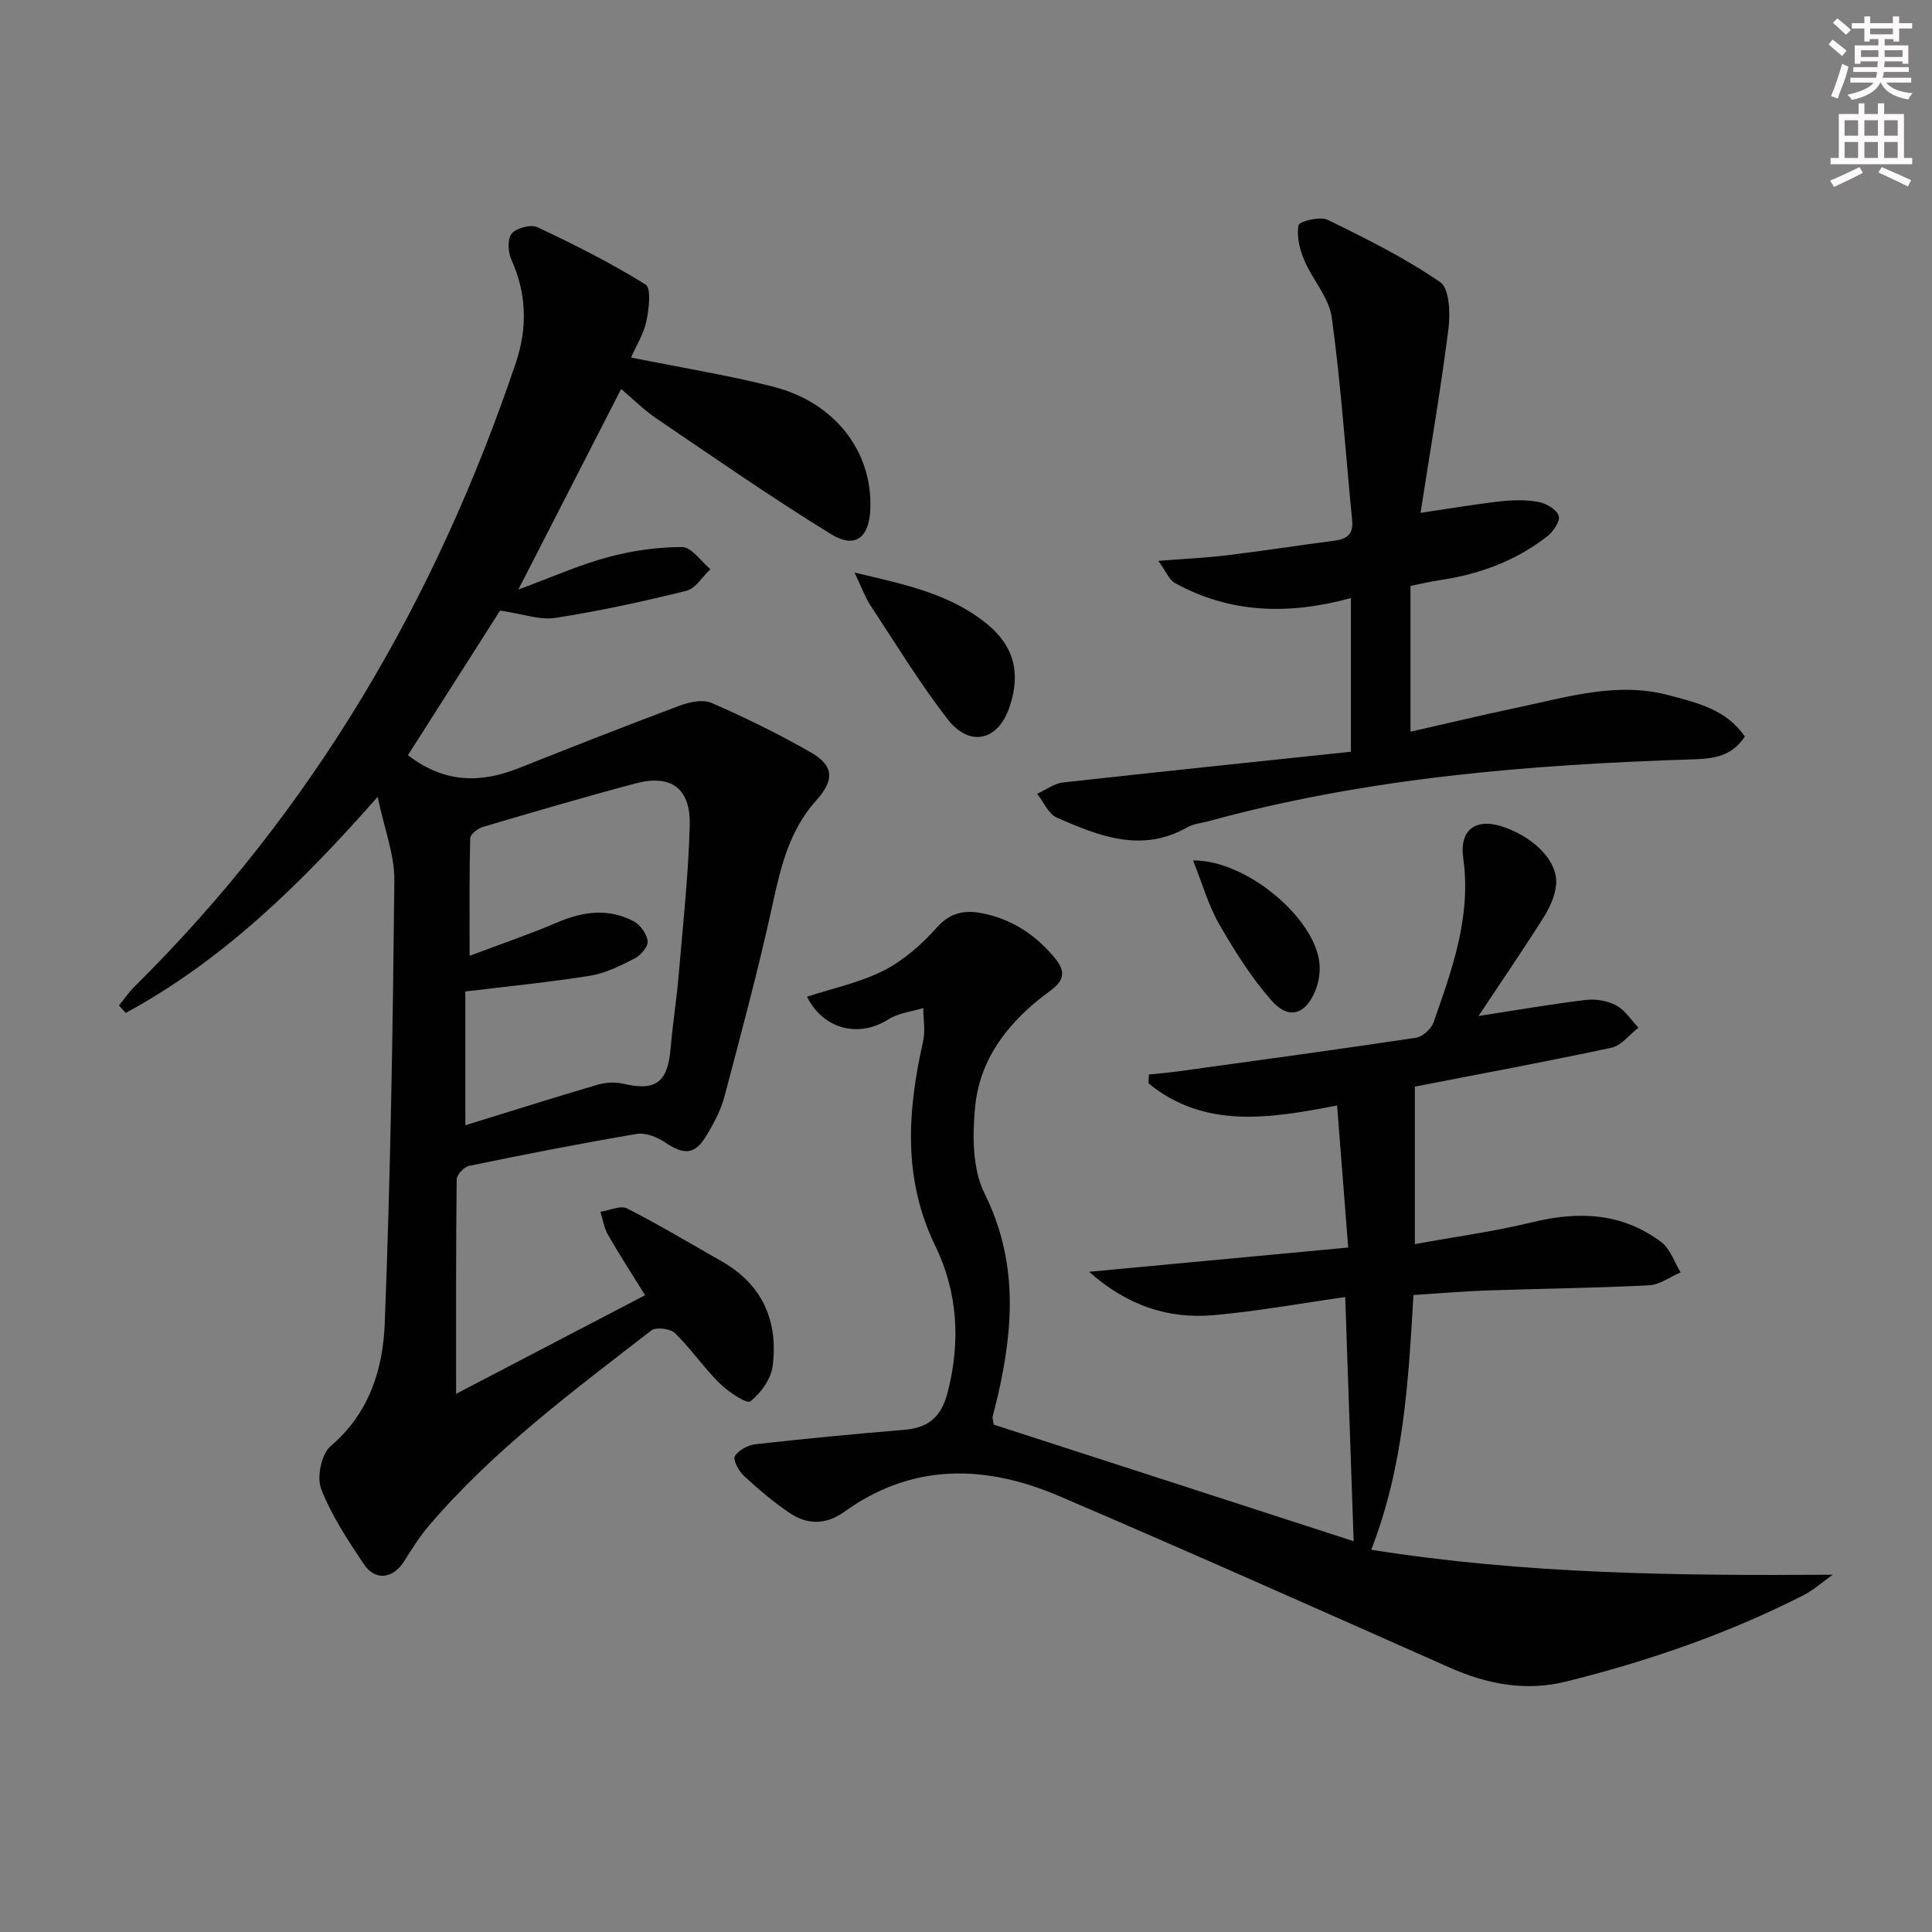 <svg enable-background="new 0 0 400 400" viewBox="0 0 400 400" xmlns="http://www.w3.org/2000/svg"><rect x="0" y="0" width="400" height="400" fill="#808080" stroke="none"/><g fill="#010102"><path d="m94.43 288.58c12.55-6.55 25.34-13.22 39.13-20.42-2.78-4.48-5.35-8.44-7.69-12.52-.81-1.41-1.05-3.16-1.56-4.75 1.86-.28 4.14-1.39 5.51-.7 6.64 3.37 13.03 7.23 19.51 10.9 8.5 4.81 11.82 12.37 10.65 21.7-.34 2.69-2.44 5.66-4.63 7.34-.76.58-4.57-1.97-6.36-3.73-3.3-3.26-5.95-7.18-9.27-10.41-.96-.94-3.92-1.28-4.89-.52-16.18 12.54-32.68 24.74-46.06 40.45-1.93 2.26-3.51 4.83-5.11 7.35-2.29 3.6-5.96 4.11-8.34.56-3.32-4.96-6.69-10.06-8.83-15.57-.94-2.43.05-7.23 1.96-8.85 7.97-6.77 10.83-15.88 11.2-25.3 1.2-30.59 1.68-61.21 2-91.83.05-5.27-2.05-10.56-3.46-17.3-16.09 18.27-32.2 33.91-52.16 44.74-.47-.51-.94-1.03-1.41-1.54 1.1-1.34 2.09-2.8 3.32-4.01 36.93-36.53 62.35-80.1 78.87-129.09 2.41-7.15 2.25-14.3-.95-21.35-.7-1.55-.82-4.31.1-5.39 1-1.17 3.97-1.93 5.34-1.29 7.63 3.6 15.21 7.41 22.36 11.86 1.21.75.69 5.08.17 7.59-.55 2.6-2.07 5-3.18 7.52 10.34 2.09 20.01 3.63 29.47 6.05 12.76 3.27 20.48 13.38 20.08 25.18-.2 6.06-3.11 8.43-8.15 5.34-12.29-7.56-24.14-15.82-36.09-23.91-2.6-1.76-4.85-4.02-7.36-6.14-6.91 13.48-13.75 26.83-21.28 41.52 6.74-2.49 12.46-5.05 18.43-6.67 5.01-1.36 10.32-2.14 15.49-2.13 1.95.01 3.89 2.97 5.84 4.59-1.65 1.54-3.07 4-4.98 4.47-8.96 2.22-18.01 4.19-27.12 5.61-3.23.5-6.75-.83-11.44-1.52-6 9.41-12.63 19.81-19.08 29.94 7.64 5.89 15.12 5.78 22.93 2.69 11.06-4.39 22.14-8.76 33.29-12.93 2.04-.76 4.84-1.37 6.64-.58 6.99 3.05 13.88 6.42 20.49 10.21 4.92 2.81 4.96 5.78 1.16 10.01-5.43 6.04-7.28 13.49-8.96 21.24-2.92 13.44-6.5 26.74-10.02 40.04-.75 2.84-2.21 5.58-3.75 8.11-2.41 3.97-4.61 4.02-8.56 1.37-1.64-1.1-4.04-2.05-5.87-1.74-11.61 1.96-23.16 4.23-34.69 6.61-1.04.21-2.56 1.84-2.57 2.82-.17 14.57-.12 29.18-.12 44.38zm1.91-83.3v27.69c9.33-2.88 18.3-5.72 27.32-8.37 1.67-.49 3.65-.63 5.33-.23 6.78 1.59 9.25-.23 9.86-7.37.44-5.12 1.25-10.2 1.68-15.32.87-10.25 2-20.5 2.27-30.78.2-7.74-3.89-10.65-11.26-8.69-10.57 2.81-21.07 5.9-31.57 9-1.05.31-2.6 1.51-2.62 2.34-.2 7.7-.12 15.42-.12 24.34 6.81-2.57 12.58-4.52 18.15-6.91 5.33-2.29 10.6-2.98 15.81-.24 1.38.72 2.73 2.63 2.9 4.12.13 1.11-1.43 2.93-2.68 3.57-2.93 1.51-6.03 3.07-9.23 3.58-8.44 1.36-16.96 2.18-25.84 3.27z"/><path d="m280.26 319.09c-.59-17.13-1.17-33.73-1.75-50.55-9.31 1.32-18.22 2.95-27.21 3.75-9.44.84-17.94-1.99-25.81-8.98 18.17-1.7 35.52-3.32 53.64-5.02-.81-10.3-1.54-19.67-2.3-29.41-13.95 2.69-27.43 4.91-39.05-4.59.03-.61.06-1.21.09-1.82 2.03-.22 4.06-.38 6.08-.66 16.42-2.27 32.85-4.49 49.24-6.96 1.37-.21 3.15-1.86 3.63-3.23 3.83-10.96 7.82-21.85 6.13-33.93-.86-6.16 2.82-8.51 8.71-6.35 6.39 2.34 10.99 7.22 10.51 11.91-.24 2.33-1.36 4.74-2.63 6.76-4.29 6.79-8.84 13.43-13.43 20.34 7.98-1.23 15.11-2.47 22.28-3.33 2.04-.24 4.46.18 6.25 1.15 1.82.99 3.08 3.02 4.58 4.6-1.85 1.43-3.52 3.71-5.59 4.15-13.78 2.95-27.64 5.51-40.7 8.05v32.61c8.33-1.52 16.47-2.61 24.42-4.55 9.57-2.34 18.54-1.91 26.58 4.11 1.87 1.4 2.72 4.16 4.03 6.29-2.18.93-4.33 2.57-6.55 2.68-11.13.57-22.28.68-33.42 1.06-4.97.17-9.93.6-15.35.95-1.04 17.73-1.96 35.32-8.74 52.74 31.71 5.04 63.29 5.39 95.54 5.17-2.02 1.44-3.91 3.16-6.1 4.27-15.61 7.94-32.05 13.6-49.02 17.83-8.46 2.11-16.41.58-24.24-2.9-26.88-11.92-53.73-23.9-80.76-35.47-15.22-6.52-30.37-6.96-44.54 3.26-3.68 2.65-7.56 2.7-11.16.31-3.43-2.28-6.6-5-9.63-7.8-1.06-.98-2.29-3.3-1.84-4.05.76-1.26 2.73-2.29 4.3-2.47 10.23-1.15 20.49-2.13 30.75-2.98 5.09-.42 7.71-2.68 9.03-7.87 2.68-10.49 2.03-20.7-2.58-30.19-6.78-13.96-5.77-27.99-2.53-42.38.49-2.19.05-4.58.03-6.88-2.41.74-5.12 1.01-7.17 2.31-6.2 3.95-13.53 2.09-16.9-4.66 5.34-1.75 10.99-2.92 15.94-5.45 4.12-2.1 7.84-5.41 10.95-8.89 2.8-3.13 5.79-3.64 9.36-2.94 6.1 1.19 10.98 4.38 14.99 9.18 2.42 2.9 2.03 4.75-.93 6.91-8.2 5.99-14.51 13.65-15.5 23.99-.57 5.93-.58 12.86 1.96 17.96 6.89 13.84 6.01 27.62 2.75 41.82-.33 1.46-.75 2.9-1.09 4.36-.07.29.08.64.22 1.65 24.32 7.86 48.88 15.83 74.53 24.14z"/><path d="m279.69 155.64c0-11.42 0-21.36 0-31.82-12.73 3.49-24.93 3.25-36.44-3.12-1.2-.66-1.82-2.37-3.43-4.58 5.59-.44 9.98-.64 14.34-1.17 7.4-.9 14.76-2.05 22.15-3.01 2.55-.33 3.92-1.35 3.64-4.17-1.37-14.02-2.31-28.09-4.22-42.03-.57-4.14-4-7.83-5.71-11.9-.94-2.24-1.61-4.94-1.17-7.2.16-.8 4.44-1.9 6-1.14 7.99 3.89 16.02 7.9 23.32 12.91 1.92 1.32 2.12 6.43 1.72 9.62-1.6 12.62-3.76 25.16-5.78 38.15 5.81-.86 11.13-1.77 16.5-2.38 2.62-.3 5.37-.35 7.95.13 1.59.3 3.74 1.57 4.16 2.88.35 1.07-1.15 3.28-2.4 4.25-6.56 5.11-14.14 7.87-22.33 9.07-1.78.26-3.53.69-5.96 1.17v30.19c7.22-1.64 14.84-3.46 22.51-5.08 10.21-2.15 20.38-5.3 30.97-2.47 5.86 1.57 11.92 2.94 15.74 8.56-2.71 4.1-6.45 4.58-10.61 4.71-33.91 1.08-67.63 3.8-100.53 12.84-1.44.39-3.03.51-4.28 1.23-9.48 5.4-18.33 1.8-27.03-2-1.74-.76-2.73-3.24-4.07-4.93 1.78-.81 3.51-2.14 5.36-2.35 19.76-2.2 39.56-4.24 59.6-6.36z"/><path d="m176.92 118.55c10.66 2.48 19.72 4.46 27.18 10.43 5.82 4.66 7.29 10.24 4.95 17.3-2.37 7.12-8.3 8.56-12.95 2.51-5.75-7.47-10.69-15.56-15.88-23.45-1.11-1.7-1.81-3.68-3.3-6.79z"/><path d="m247.01 178.15c11.04-.11 25.12 11.85 26.15 21.14.21 1.88-.1 4-.81 5.76-2.04 5.03-5.53 6.14-9.07 2.13-4.21-4.77-7.67-10.29-10.85-15.83-2.24-3.88-3.48-8.35-5.42-13.2z"/></g><path d="m378.6 9.2.8-1c.9.7 1.9 1.4 2.9 2.3l-.9 1.1c-1.1-.9-2-1.7-2.8-2.4zm.5 10.7c.9-2.1 1.6-4.3 2.3-6.7.4.2.8.4 1.3.6-.7 3.1-1.5 4.3-2.2 6.6zm.4-15.2.9-.9c1 .8 2 1.6 2.8 2.4l-1 1c-1-.9-1.9-1.8-2.7-2.5zm12.5-1.3h1.2v1.4h2.7v1.1h-2.7v2.7h-1.2v-.5h-1.8v1.3h4.9v3.8h-1.2v-.5h-3.7c0 .4-.1.9-.1 1.2h5.1v1h-5.2c0 .5-.1.9-.3 1.2h6v1h-5.2c1.1 1.3 2.9 2 5.5 2.2-.4.4-.7.8-.9 1.3-2.9-.5-4.8-1.6-5.7-3.5h-.1c-.8 1.7-2.7 2.9-5.9 3.6-.2-.4-.6-.8-.9-1.1 2.8-.6 4.6-1.4 5.4-2.5h-4.8v-1h5.3c.1-.3.2-.7.2-1.2h-4.9v-1h5c0-.4 0-.8.1-1.2h-3.6v.5h-1.2v-3.8h4.9v-1.3h-1.8v.5h-1.1v-2.7h-2.6v-1.1h2.6v-1.4h1.2v1.4h4.7v-1.4zm-6.7 8.4h3.6c0-.4 0-.9 0-1.4h-3.6zm1.9-4.7h4.7v-1.2h-4.7zm6.7 3.3h-3.7v1.4h3.7z" fill="#fcfafa"/><path d="m384.7 21.4h1.3v2.2h2.8v-2.2h1.3v2.2h4.1v9.1h1.7v1.3h-16.9v-1.3h1.7v-9.1h4.1v-2.2zm.3 13.2.7 1.2c-1.8.9-3.8 1.9-6 2.9-.2-.4-.5-.8-.8-1.3 2.4-1 4.4-2 6.1-2.8zm-3.1-6.5h2.8v-3.2h-2.8zm0 4.6h2.8v-3.3h-2.8v3.2zm4.1-4.6h2.8v-3.2h-2.8zm0 4.6h2.8v-3.3h-2.8zm3.6 1.9c2.1.9 4.1 1.8 6.1 2.7l-.7 1.3c-2.2-1.1-4.2-2-6.1-2.9zm3.3-9.7h-2.8v3.2h2.8zm-2.8 7.8h2.8v-3.3h-2.8z" fill="#fcfafa"/></svg>